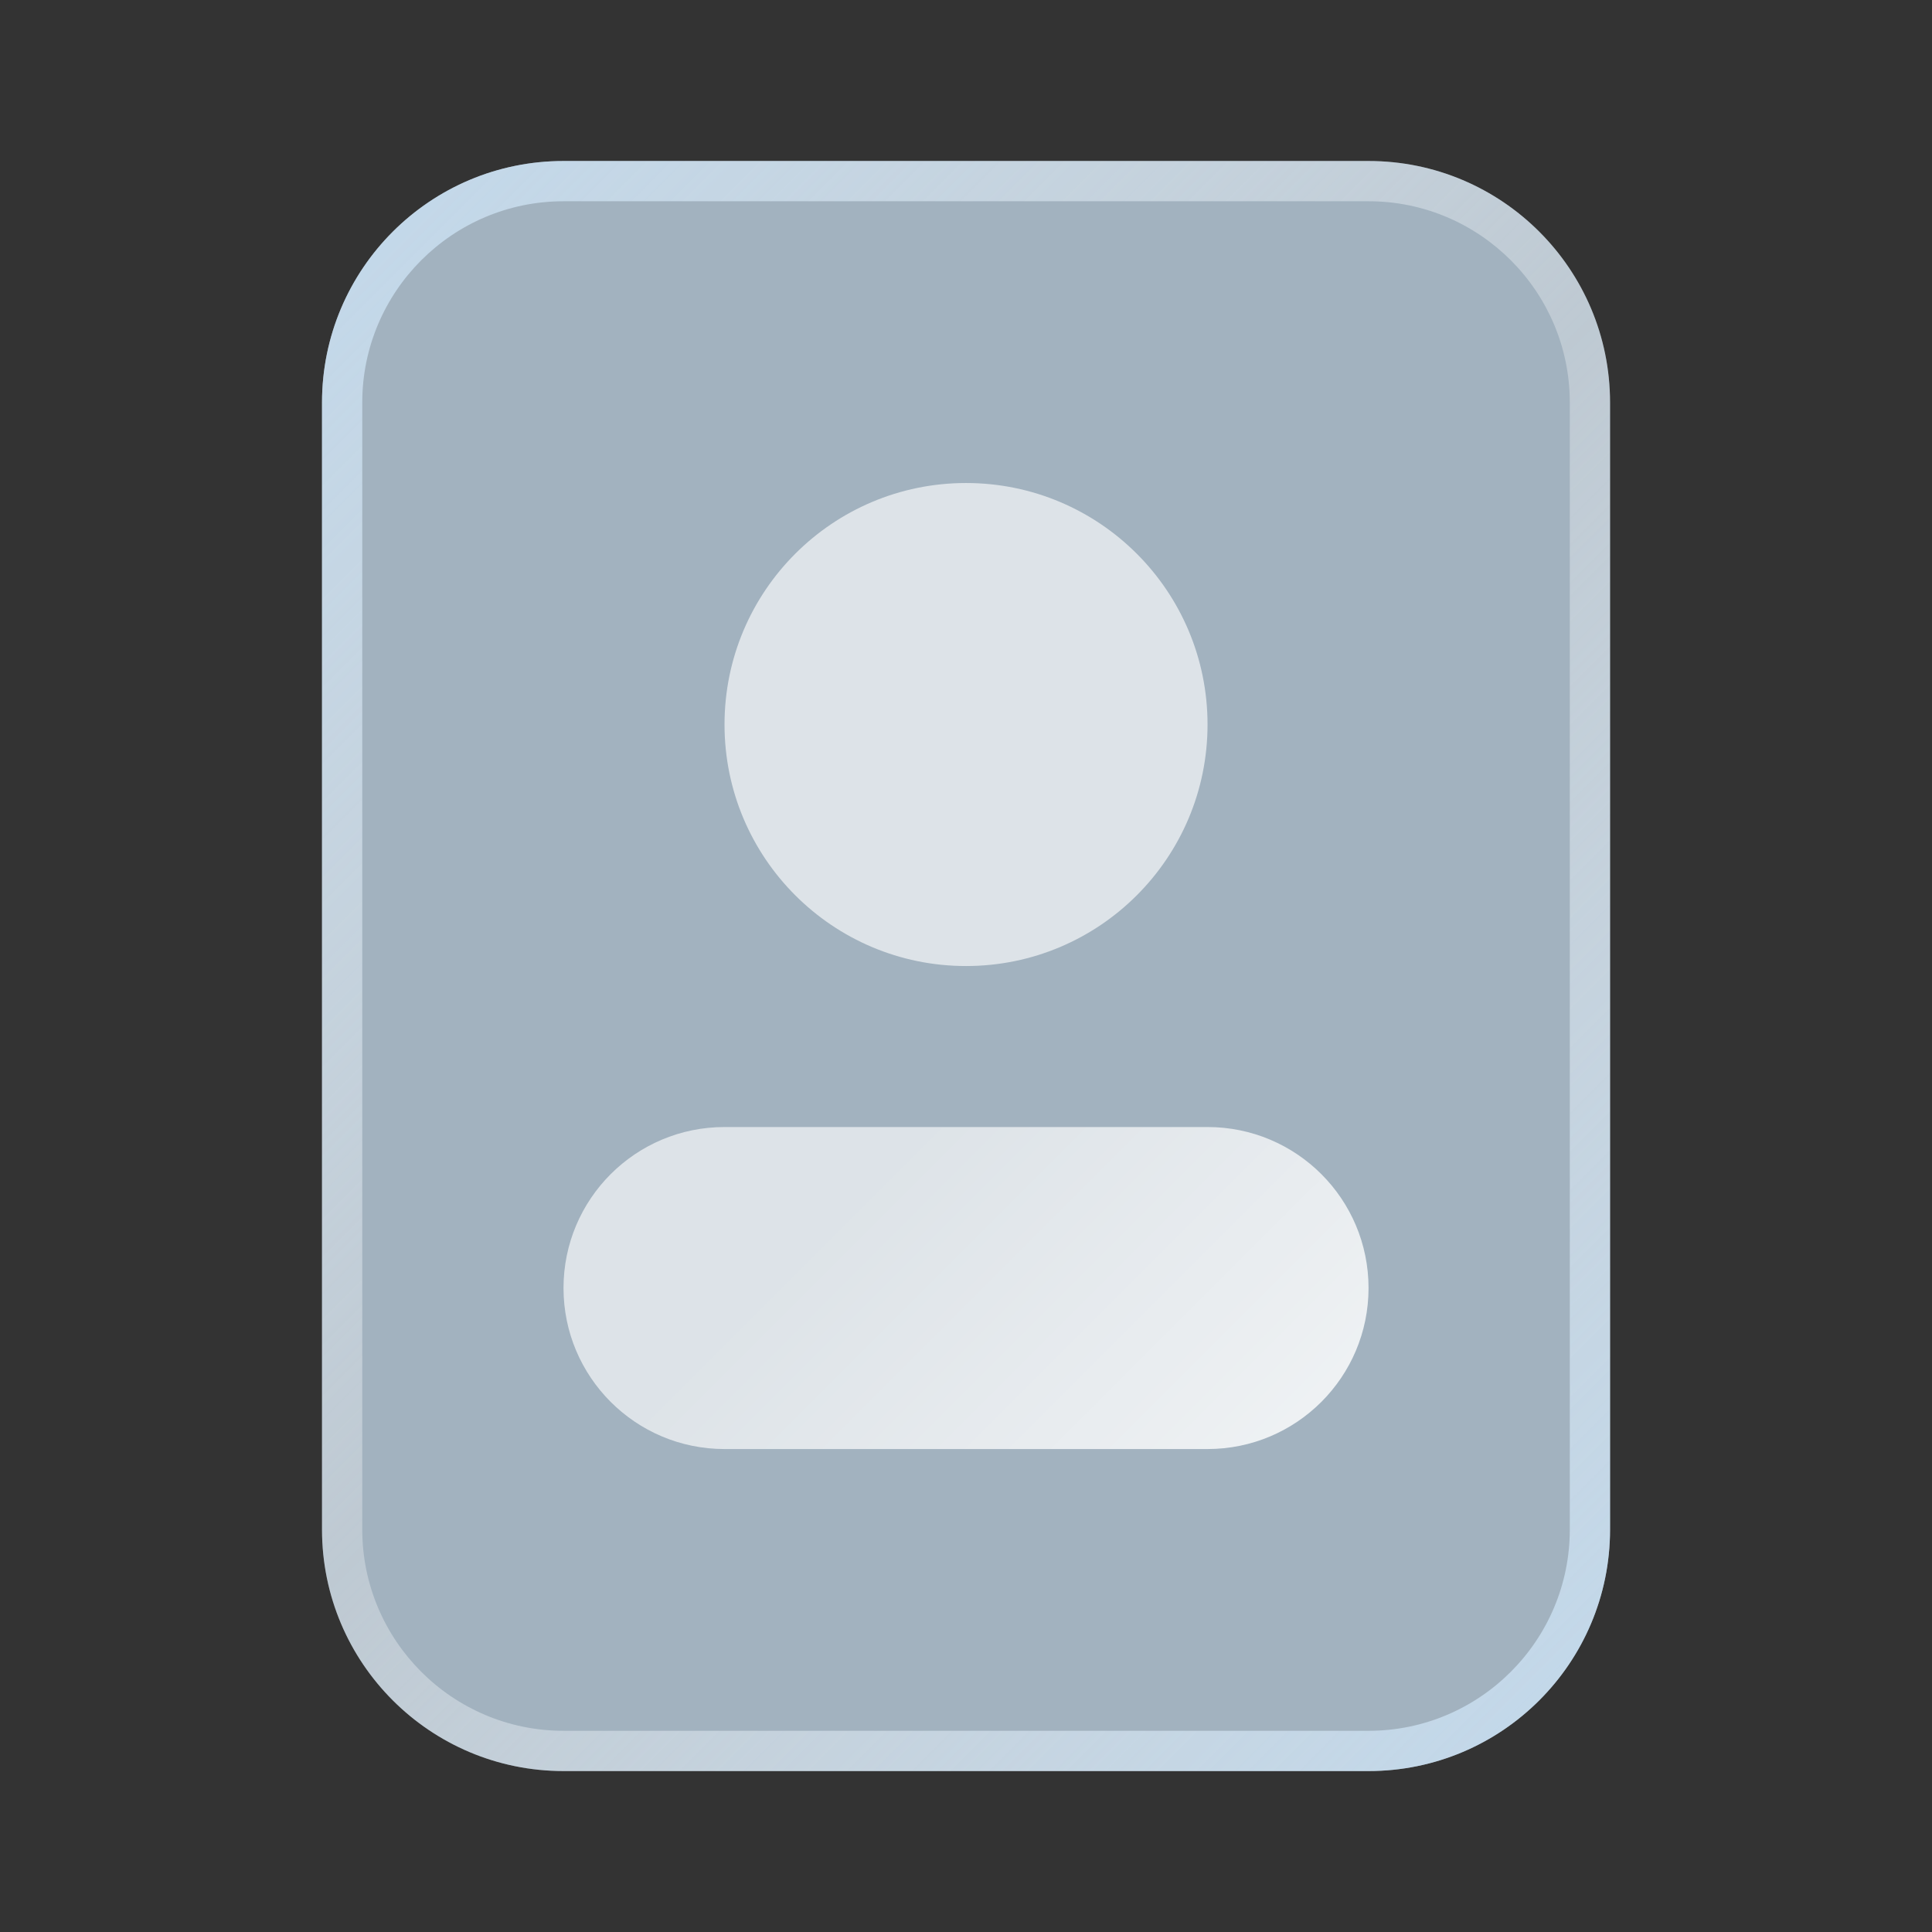 <svg xmlns="http://www.w3.org/2000/svg" xmlns:xlink="http://www.w3.org/1999/xlink" viewBox="0,0,256,256" width="48px" height="48px" fill-rule="nonzero"><rect x="0" y="0" width="256" height="256" fill="#333333" stroke="none"/><defs><linearGradient x1="3.879" y1="3.879" x2="20.121" y2="20.121" gradientUnits="userSpaceOnUse" id="color-1"><stop offset="0" stop-color="#d1e8fb" stop-opacity="0.702"></stop><stop offset="1" stop-color="#d1e8fb" stop-opacity="0.702"></stop></linearGradient><linearGradient x1="3.879" y1="3.879" x2="20.121" y2="20.121" gradientUnits="userSpaceOnUse" id="color-2"><stop offset="0" stop-color="#d1e8fb" stop-opacity="0.702"></stop><stop offset="0.493" stop-color="#ffffff" stop-opacity="0.302"></stop><stop offset="0.997" stop-color="#d1e8fb" stop-opacity="0.702"></stop></linearGradient><linearGradient x1="7.732" y1="9.025" x2="16.268" y2="17.561" gradientUnits="userSpaceOnUse" id="color-3"><stop offset="0" stop-color="#ffffff" stop-opacity="0.639"></stop><stop offset="0.519" stop-color="#ffffff" stop-opacity="0.639"></stop><stop offset="1" stop-color="#ffffff" stop-opacity="0.82"></stop></linearGradient></defs><g fill="none" fill-rule="nonzero" stroke="none" stroke-width="1" stroke-linecap="butt" stroke-linejoin="miter" stroke-miterlimit="10" stroke-dasharray="" stroke-dashoffset="0" font-family="none" font-weight="none" font-size="none" text-anchor="none" style="mix-blend-mode: normal"><g transform="scale(10.667,10.667)"><path d="M4,19v-14c0,-1.657 1.343,-3 3,-3h10c1.657,0 3,1.343 3,3v14c0,1.657 -1.343,3 -3,3h-10c-1.657,0 -3,-1.343 -3,-3z" fill="url(#color-1)"></path><path d="M17,2.5c1.379,0 2.5,1.121 2.5,2.5v14c0,1.379 -1.121,2.5 -2.5,2.5h-10c-1.379,0 -2.5,-1.121 -2.5,-2.5v-14c0,-1.379 1.121,-2.5 2.5,-2.5h10M17,2h-10c-1.657,0 -3,1.343 -3,3v14c0,1.657 1.343,3 3,3h10c1.657,0 3,-1.343 3,-3v-14c0,-1.657 -1.343,-3 -3,-3z" fill="url(#color-2)"></path><path d="M9,9c0,-1.657 1.343,-3 3,-3c1.657,0 3,1.343 3,3c0,1.657 -1.343,3 -3,3c-1.657,0 -3,-1.343 -3,-3zM15,14h-6c-1.105,0 -2,0.895 -2,2c0,1.104 0.895,2 2,2h6c1.105,0 2,-0.896 2,-2c0,-1.105 -0.895,-2 -2,-2z" fill="url(#color-3)"></path></g></g></svg>